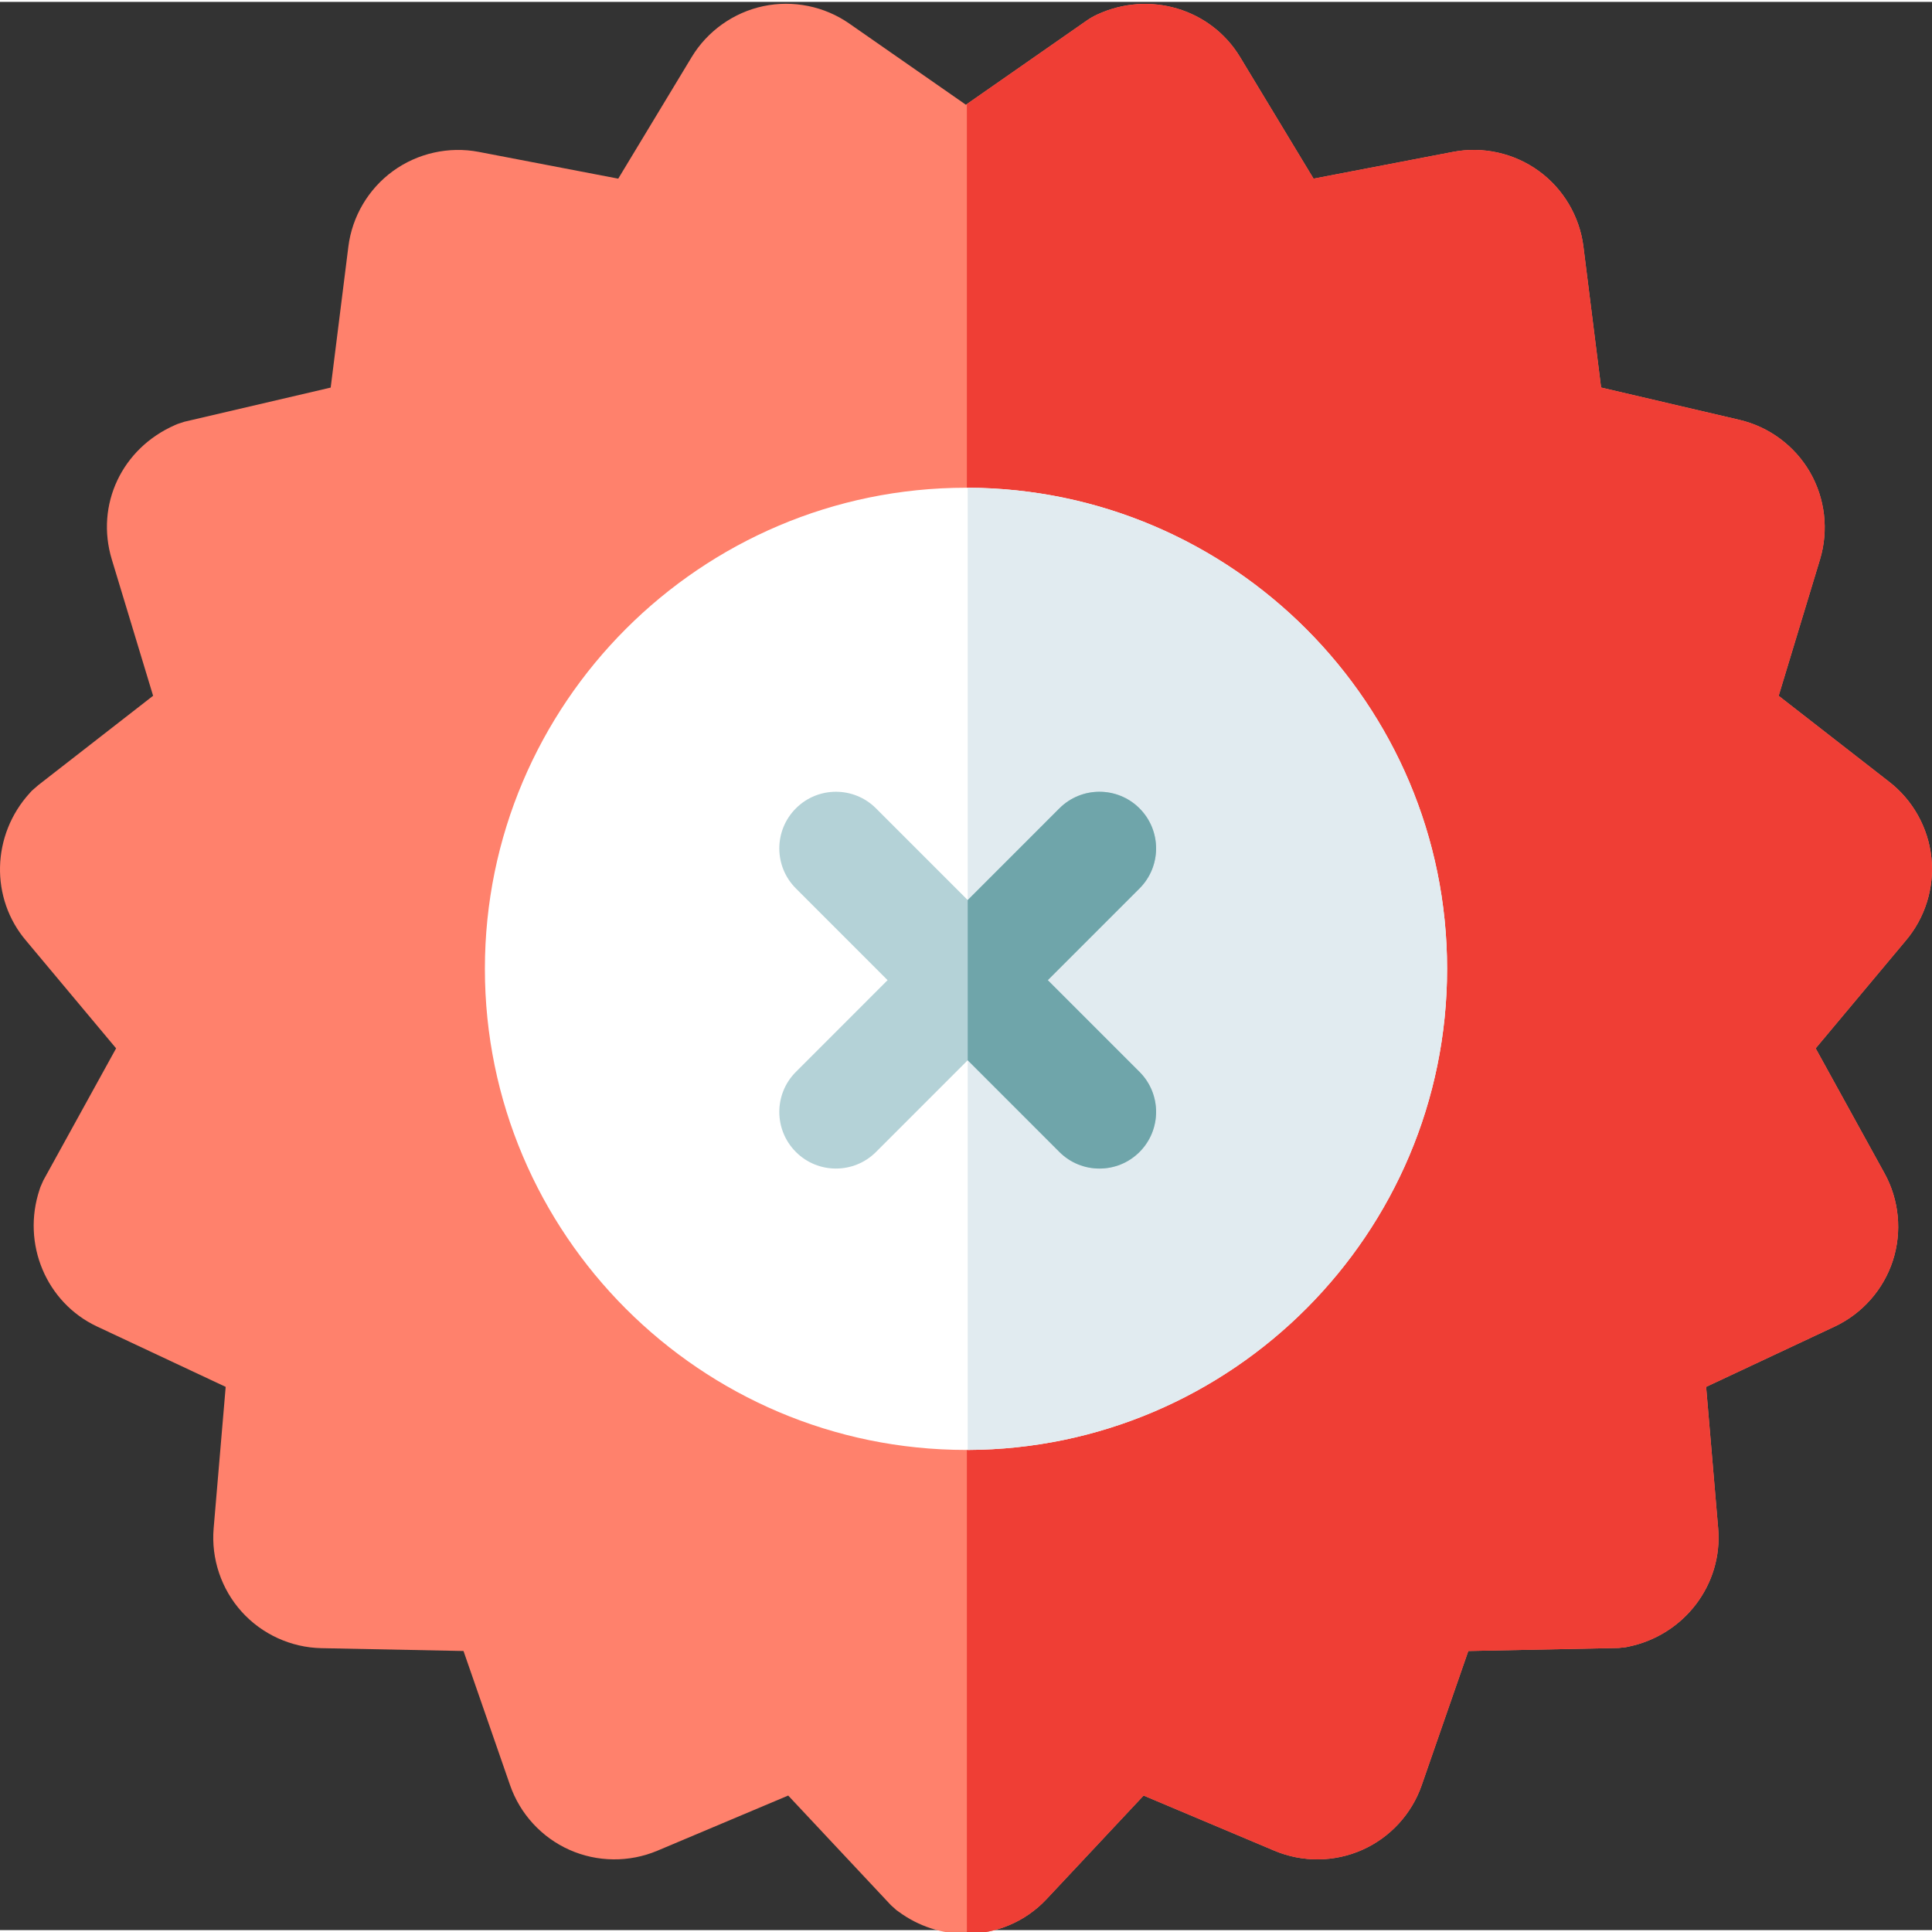 <svg xmlns="http://www.w3.org/2000/svg" height="511pt" version="1.1" viewBox="0 0 512 511" width="511pt">
<rect x="0" y="0" width="512" height="511" fill="#333333" stroke="none"/>
<g id="surface1">
<path d="M 504.965 248.871 L 481.168 277.32 L 499.41 310.426 C 503.305 317.48 504.105 325.926 501.625 333.59 C 499.133 341.258 493.52 347.609 486.223 351.043 L 452.141 367.035 L 455.332 404.539 C 456.594 419.391 446.344 432.859 431.496 435.891 L 430.824 436.031 L 428.934 436.23 L 389.117 437.031 L 376.766 472.598 C 374.137 480.203 368.391 486.457 361.027 489.727 C 353.66 493.012 345.184 493.09 337.762 489.969 L 303.066 475.34 L 277.328 502.809 C 271.695 508.82 264.02 511.922 256.234 511.992 C 256.152 512.004 256.062 512.004 255.984 512.004 C 249.75 512.004 243.465 510.051 238.09 506.078 L 237.512 505.66 L 236.09 504.379 L 208.883 475.34 L 174.188 489.969 C 166.754 493.09 158.277 493.012 150.91 489.727 C 143.555 486.457 137.812 480.211 135.172 472.586 L 122.832 437.031 L 85.195 436.281 C 77.129 436.121 69.414 432.59 64.031 426.605 C 58.637 420.609 55.938 412.566 56.617 404.539 L 59.809 367.035 L 25.727 351.043 C 12.234 344.707 5.691 329.086 10.496 314.719 L 10.715 314.066 L 11.484 312.316 L 30.77 277.32 L 6.98 248.871 C -2.676 237.594 -2.273 220.754 7.934 209.605 L 8.422 209.066 L 10.184 207.535 L 40.574 183.887 L 29.629 147.754 C 25.246 133.281 32.289 118.312 46.379 112.148 L 47.051 111.859 L 48.852 111.266 L 87.637 102.211 L 92.32 64.855 C 93.32 56.859 97.633 49.555 104.16 44.82 C 110.672 40.09 118.949 38.238 126.863 39.75 L 163.84 46.844 L 183.305 14.621 C 187.477 7.727 194.391 2.812 202.277 1.133 C 210.152 -0.539 218.469 1.141 225.074 5.746 L 255.973 27.258 L 256.234 27.078 L 288.055 4.902 C 288.906 4.312 289.828 3.785 290.789 3.344 C 304.605 -3.051 320.879 1.793 328.633 14.621 L 348.105 46.844 L 385.074 39.75 C 392.988 38.227 401.273 40.078 407.797 44.82 C 414.305 49.543 418.625 56.852 419.625 64.855 L 424.309 102.199 L 460.965 110.766 C 468.82 112.598 475.625 117.652 479.656 124.625 C 483.691 131.613 484.652 140.039 482.32 147.754 L 471.363 183.898 L 500.504 206.574 C 506.875 211.445 511 218.801 511.84 226.777 C 512.68 234.754 510.168 242.789 504.965 248.871 Z M 504.965 248.871 " style=" stroke:none;fill-rule:nonzero;fill:rgb(100%,50.588%,42.353%);fill-opacity:1;" />
<path d="M 504.965 248.871 L 481.168 277.32 L 499.41 310.426 C 503.305 317.48 504.105 325.926 501.625 333.59 C 499.133 341.258 493.52 347.609 486.223 351.043 L 452.141 367.035 L 455.332 404.539 C 456.594 419.391 446.344 432.859 431.496 435.891 L 430.824 436.031 L 428.934 436.23 L 389.117 437.031 L 376.766 472.598 C 374.137 480.203 368.391 486.457 361.027 489.727 C 353.66 493.012 345.184 493.09 337.762 489.969 L 303.066 475.34 L 277.328 502.809 C 271.695 508.82 264.02 511.922 256.234 511.992 L 256.234 27.078 L 288.055 4.902 C 288.906 4.312 289.828 3.785 290.789 3.344 C 304.605 -3.051 320.879 1.793 328.633 14.621 L 348.105 46.844 L 385.074 39.75 C 392.988 38.227 401.273 40.078 407.797 44.82 C 414.305 49.543 418.625 56.852 419.625 64.855 L 424.309 102.199 L 460.965 110.766 C 468.82 112.598 475.625 117.652 479.656 124.625 C 483.691 131.613 484.652 140.039 482.32 147.754 L 471.363 183.898 L 500.504 206.574 C 506.875 211.445 511 218.801 511.84 226.777 C 512.68 234.754 510.168 242.789 504.965 248.871 Z M 504.965 248.871 " style=" stroke:none;fill-rule:nonzero;fill:rgb(93.725%,24.314%,20.784%);fill-opacity:1;" />
<path d="M 383.496 256.25 C 383.496 326.398 326.539 383.5 256.449 383.75 L 256 383.75 C 185.703 383.75 128.5 326.551 128.5 256.25 C 128.5 185.953 185.703 128.754 256 128.754 L 256.449 128.754 C 326.539 129.004 383.496 186.102 383.496 256.25 Z M 383.496 256.25 " style=" stroke:none;fill-rule:nonzero;fill:rgb(100%,100%,100%);fill-opacity:1;" />
<path d="M 383.496 256.25 C 383.496 326.398 326.539 383.5 256.449 383.75 L 256.449 128.754 C 326.539 129.004 383.496 186.102 383.496 256.25 Z M 383.496 256.25 " style=" stroke:none;fill-rule:nonzero;fill:rgb(88.235%,92.157%,94.118%);fill-opacity:1;" />
<path d="M 301.984 283.559 C 307.84 289.414 307.84 298.922 301.984 304.785 C 299.055 307.719 295.211 309.18 291.367 309.18 C 287.527 309.18 283.684 307.719 280.75 304.785 L 256.453 280.477 L 232.148 304.785 C 229.215 307.719 225.371 309.18 221.531 309.18 C 217.688 309.18 213.855 307.719 210.922 304.785 C 205.059 298.922 205.059 289.414 210.922 283.559 L 235.219 259.254 L 210.922 234.945 C 205.059 229.094 205.059 219.586 210.922 213.723 C 216.777 207.859 226.285 207.859 232.148 213.723 L 256.453 238.027 L 280.75 213.723 C 286.613 207.859 296.121 207.859 301.984 213.723 C 307.84 219.586 307.84 229.094 301.984 234.945 L 277.68 259.254 Z M 301.984 283.559 " style=" stroke:none;fill-rule:nonzero;fill:rgb(70.588%,82.353%,84.314%);fill-opacity:1;" />
<path d="M 301.984 283.559 C 307.84 289.414 307.84 298.922 301.984 304.785 C 299.055 307.719 295.211 309.18 291.367 309.18 C 287.527 309.18 283.684 307.719 280.75 304.785 L 256.453 280.477 L 256.453 238.027 L 280.75 213.723 C 286.613 207.859 296.121 207.859 301.984 213.723 C 307.84 219.586 307.84 229.094 301.984 234.945 L 277.68 259.254 Z M 301.984 283.559 " style=" stroke:none;fill-rule:nonzero;fill:rgb(43.529%,64.706%,66.667%);fill-opacity:1;" />
</g>
</svg>